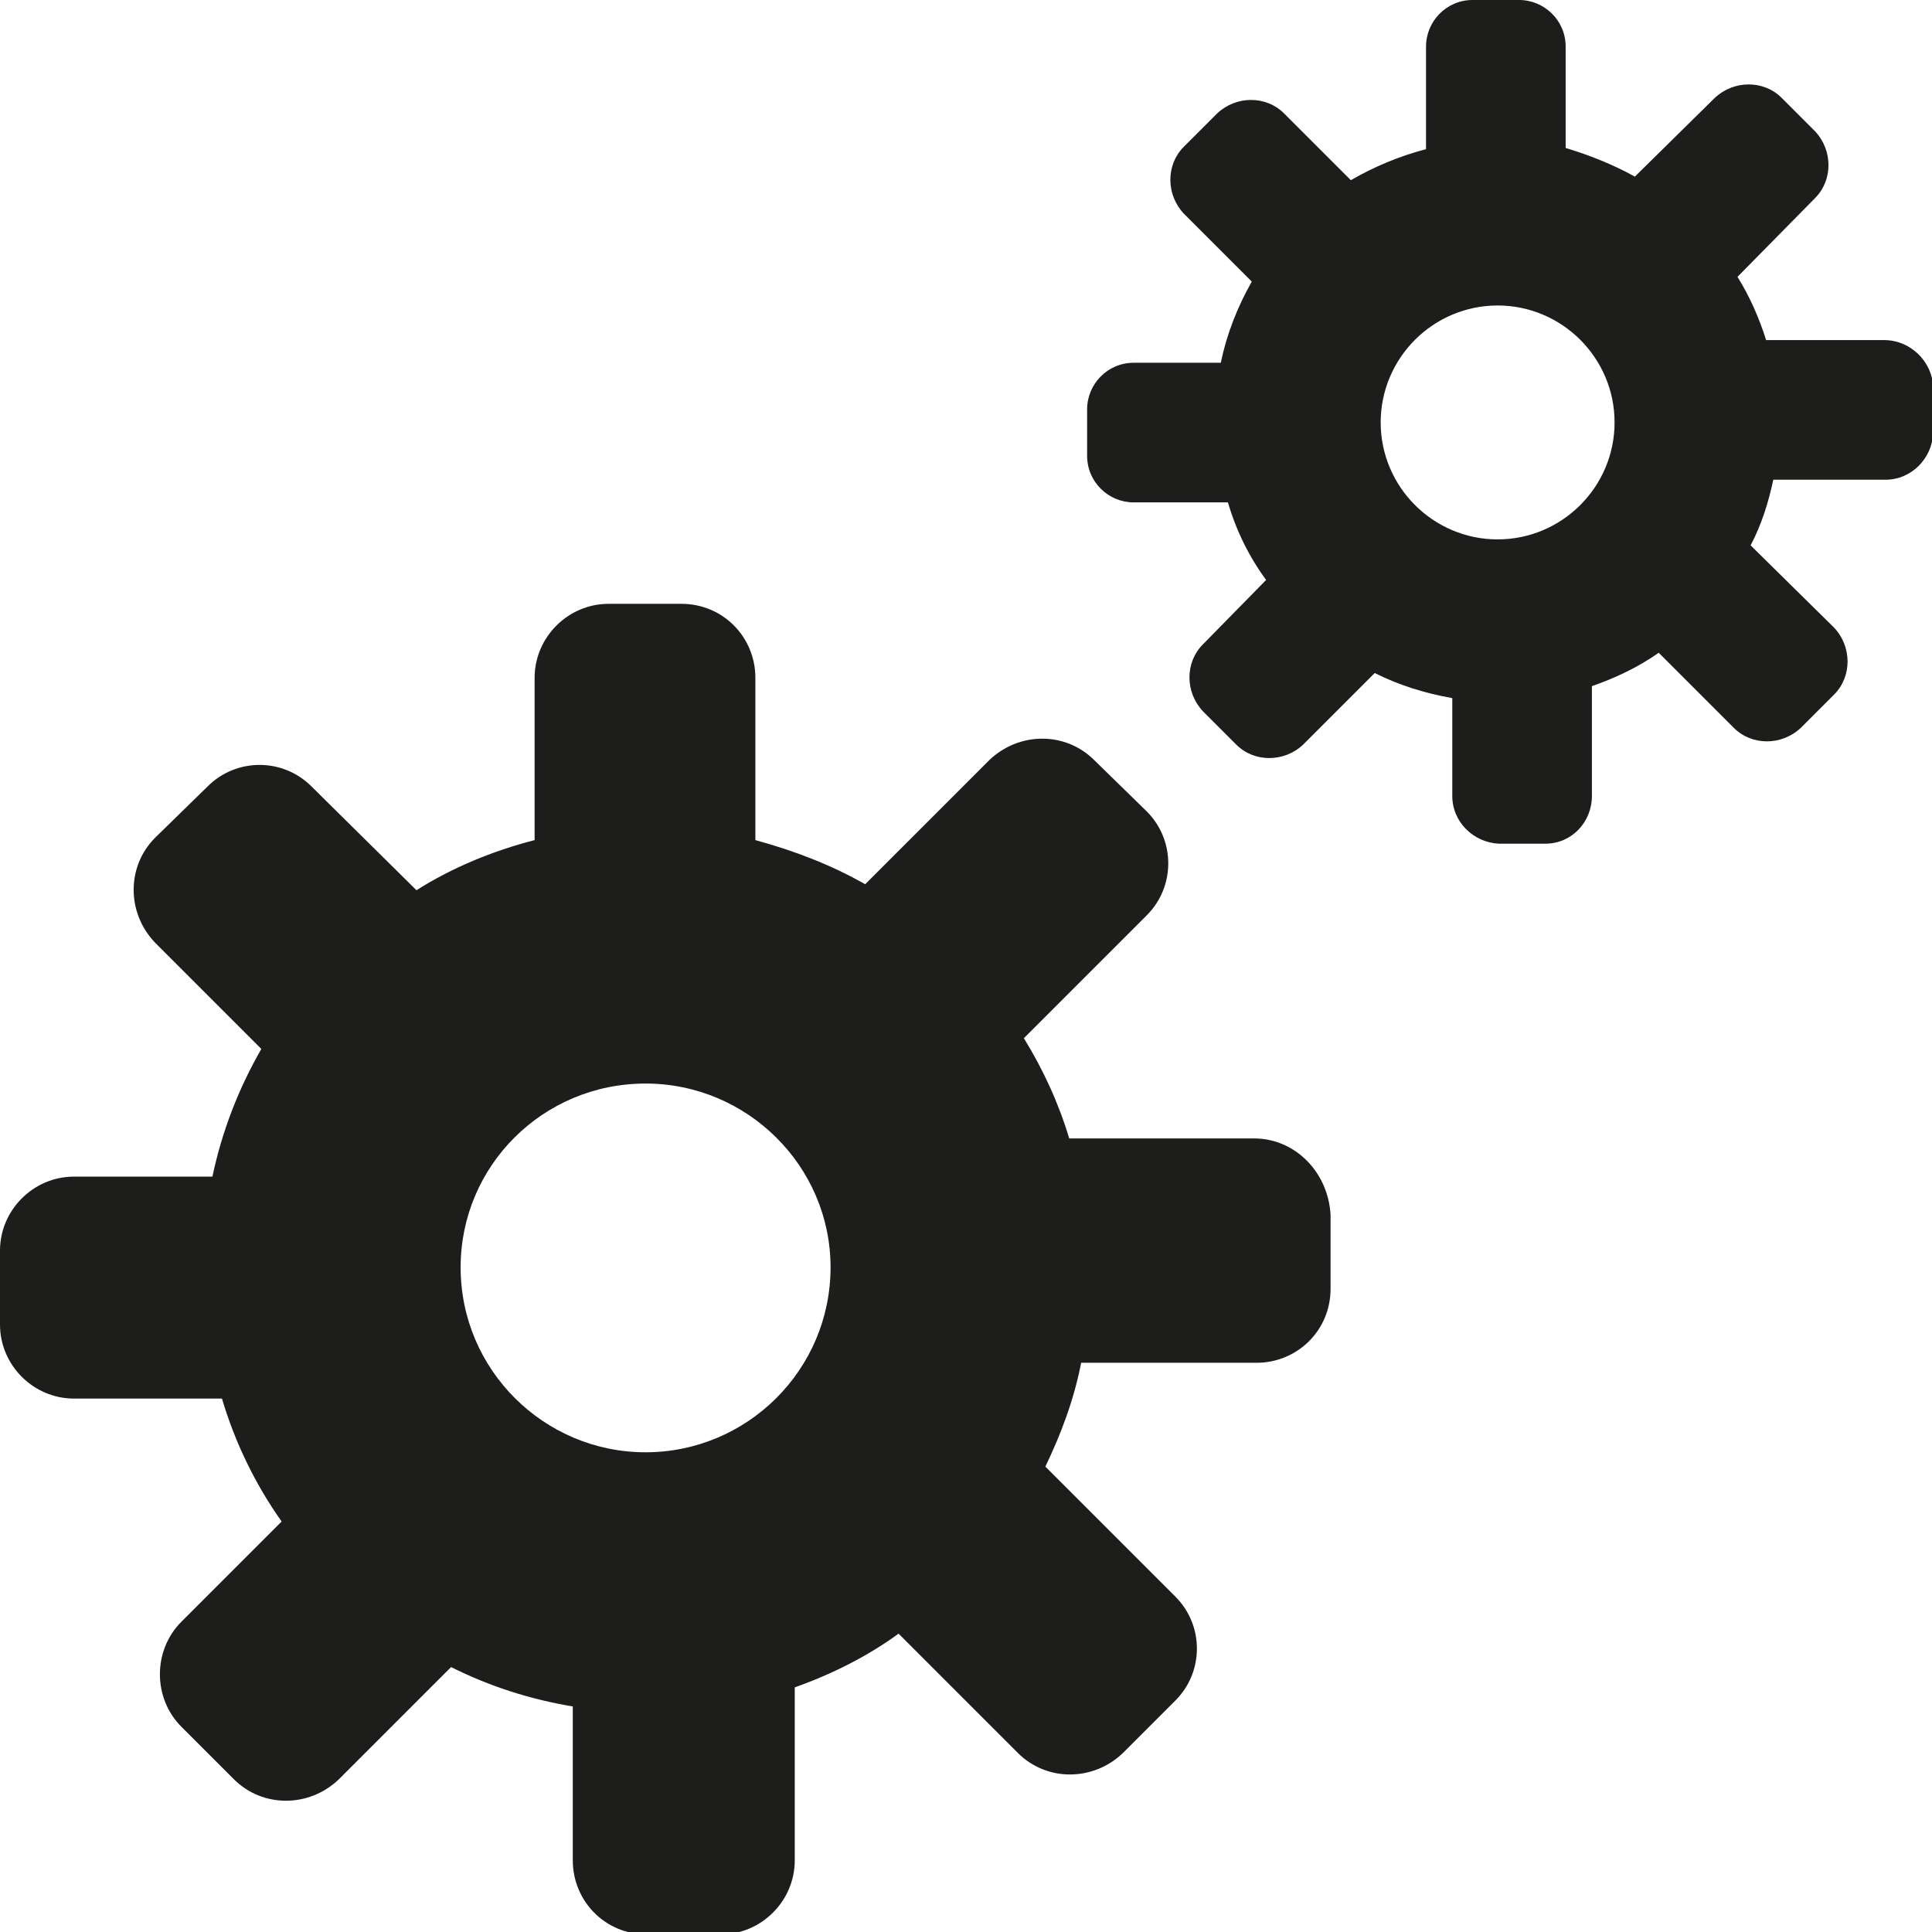 <?xml version="1.0" encoding="utf-8"?>
<!-- Generator: Adobe Illustrator 19.0.0, SVG Export Plug-In . SVG Version: 6.00 Build 0)  -->
<svg version="1.1" id="Layer_1" xmlns="http://www.w3.org/2000/svg" xmlns:xlink="http://www.w3.org/1999/xlink" x="0px" y="0px"
	 viewBox="0 0 161.9 161.9" style="enable-background:new 0 0 161.9 161.9;" xml:space="preserve">
<style type="text/css">
	.st0{fill:#1D1D1B;}
</style>
<g>
	<path class="st0" d="M105.1,95.4H89.6c-0.9-3-2.2-5.8-3.8-8.4l10.3-10.3c2.4-2.4,2.4-6.3,0-8.7l-4.4-4.3c-2.4-2.4-6.3-2.4-8.8,0
		L72.5,74.1c-2.8-1.6-5.9-2.8-9.2-3.7V56.8c0-3.4-2.7-6.2-6.2-6.2H51c-3.4,0-6.2,2.8-6.2,6.2v13.6c-3.5,0.9-6.9,2.3-9.9,4.2
		l-8.8-8.7c-2.4-2.4-6.3-2.4-8.7,0L13,70.2c-2.4,2.4-2.4,6.3,0,8.8l8.9,8.9c-1.9,3.3-3.3,6.9-4.1,10.7H6.2c-3.4,0-6.2,2.8-6.2,6.2
		v6.2c0,3.4,2.8,6.2,6.2,6.2h12.4c1.1,3.7,2.8,7.2,5,10.3l-8.4,8.4c-2.4,2.4-2.4,6.4,0,8.8l4.4,4.4c2.4,2.4,6.3,2.4,8.8,0l9.4-9.4
		c3.2,1.6,6.6,2.7,10.2,3.3v12.9c0,3.4,2.7,6.2,6.2,6.2h6.2c3.4,0,6.2-2.8,6.2-6.2v-14.5c3.1-1.1,6.1-2.6,8.7-4.5l10,10
		c2.4,2.4,6.3,2.4,8.8,0l4.4-4.4c2.4-2.4,2.4-6.3,0-8.7l-10.9-10.9c1.3-2.7,2.4-5.6,3-8.7h14.7c3.4,0,6.2-2.7,6.2-6.2v-6.2
		C111.3,98.2,108.5,95.4,105.1,95.4z M54.1,121.7c-8.5,0-15.5-6.9-15.5-15.5c0-8.5,6.9-15.4,15.5-15.4c8.5,0,15.5,6.9,15.5,15.4
		C69.6,114.8,62.6,121.7,54.1,121.7z"/>
	<path class="st0" d="M157.9,28.5h-9.9c-0.6-1.9-1.4-3.7-2.4-5.3l6.5-6.6c1.5-1.5,1.5-4,0-5.6l-2.8-2.8c-1.5-1.5-4-1.5-5.6,0
		l-6.7,6.6c-1.8-1-3.8-1.8-5.8-2.4V3.9c0-2.2-1.8-3.9-3.9-3.9h-3.9c-2.2,0-3.9,1.8-3.9,3.9v8.6c-2.3,0.6-4.4,1.5-6.3,2.6l-5.6-5.6
		c-1.5-1.5-4-1.5-5.6,0l-2.8,2.8c-1.5,1.5-1.5,4,0,5.6l5.7,5.7c-1.2,2.1-2.1,4.4-2.6,6.8H95c-2.2,0-3.9,1.8-3.9,3.9v3.9
		c0,2.2,1.8,3.9,3.9,3.9h7.9c0.7,2.4,1.8,4.6,3.2,6.5l-5.3,5.4c-1.5,1.5-1.5,4,0,5.6l2.8,2.8c1.5,1.5,4,1.5,5.6,0l6-6
		c2,1,4.2,1.7,6.5,2.1v8.2c0,2.2,1.8,3.9,3.9,4h3.9c2.2,0,3.9-1.8,3.9-4v-9.2c2-0.7,3.9-1.6,5.6-2.8l6.3,6.3c1.5,1.5,4,1.5,5.6,0
		l2.8-2.8c1.5-1.5,1.5-4,0-5.6l-7-6.9c0.9-1.7,1.5-3.6,1.9-5.5h9.4c2.2,0,3.9-1.8,4-3.9v-3.9C161.9,30.3,160.1,28.5,157.9,28.5z
		 M125.5,45.2c-5.4,0-9.8-4.4-9.8-9.8c0-5.4,4.4-9.8,9.8-9.8c5.4,0,9.8,4.4,9.8,9.8C135.3,40.8,130.9,45.2,125.5,45.2z"/>
</g>
</svg>
